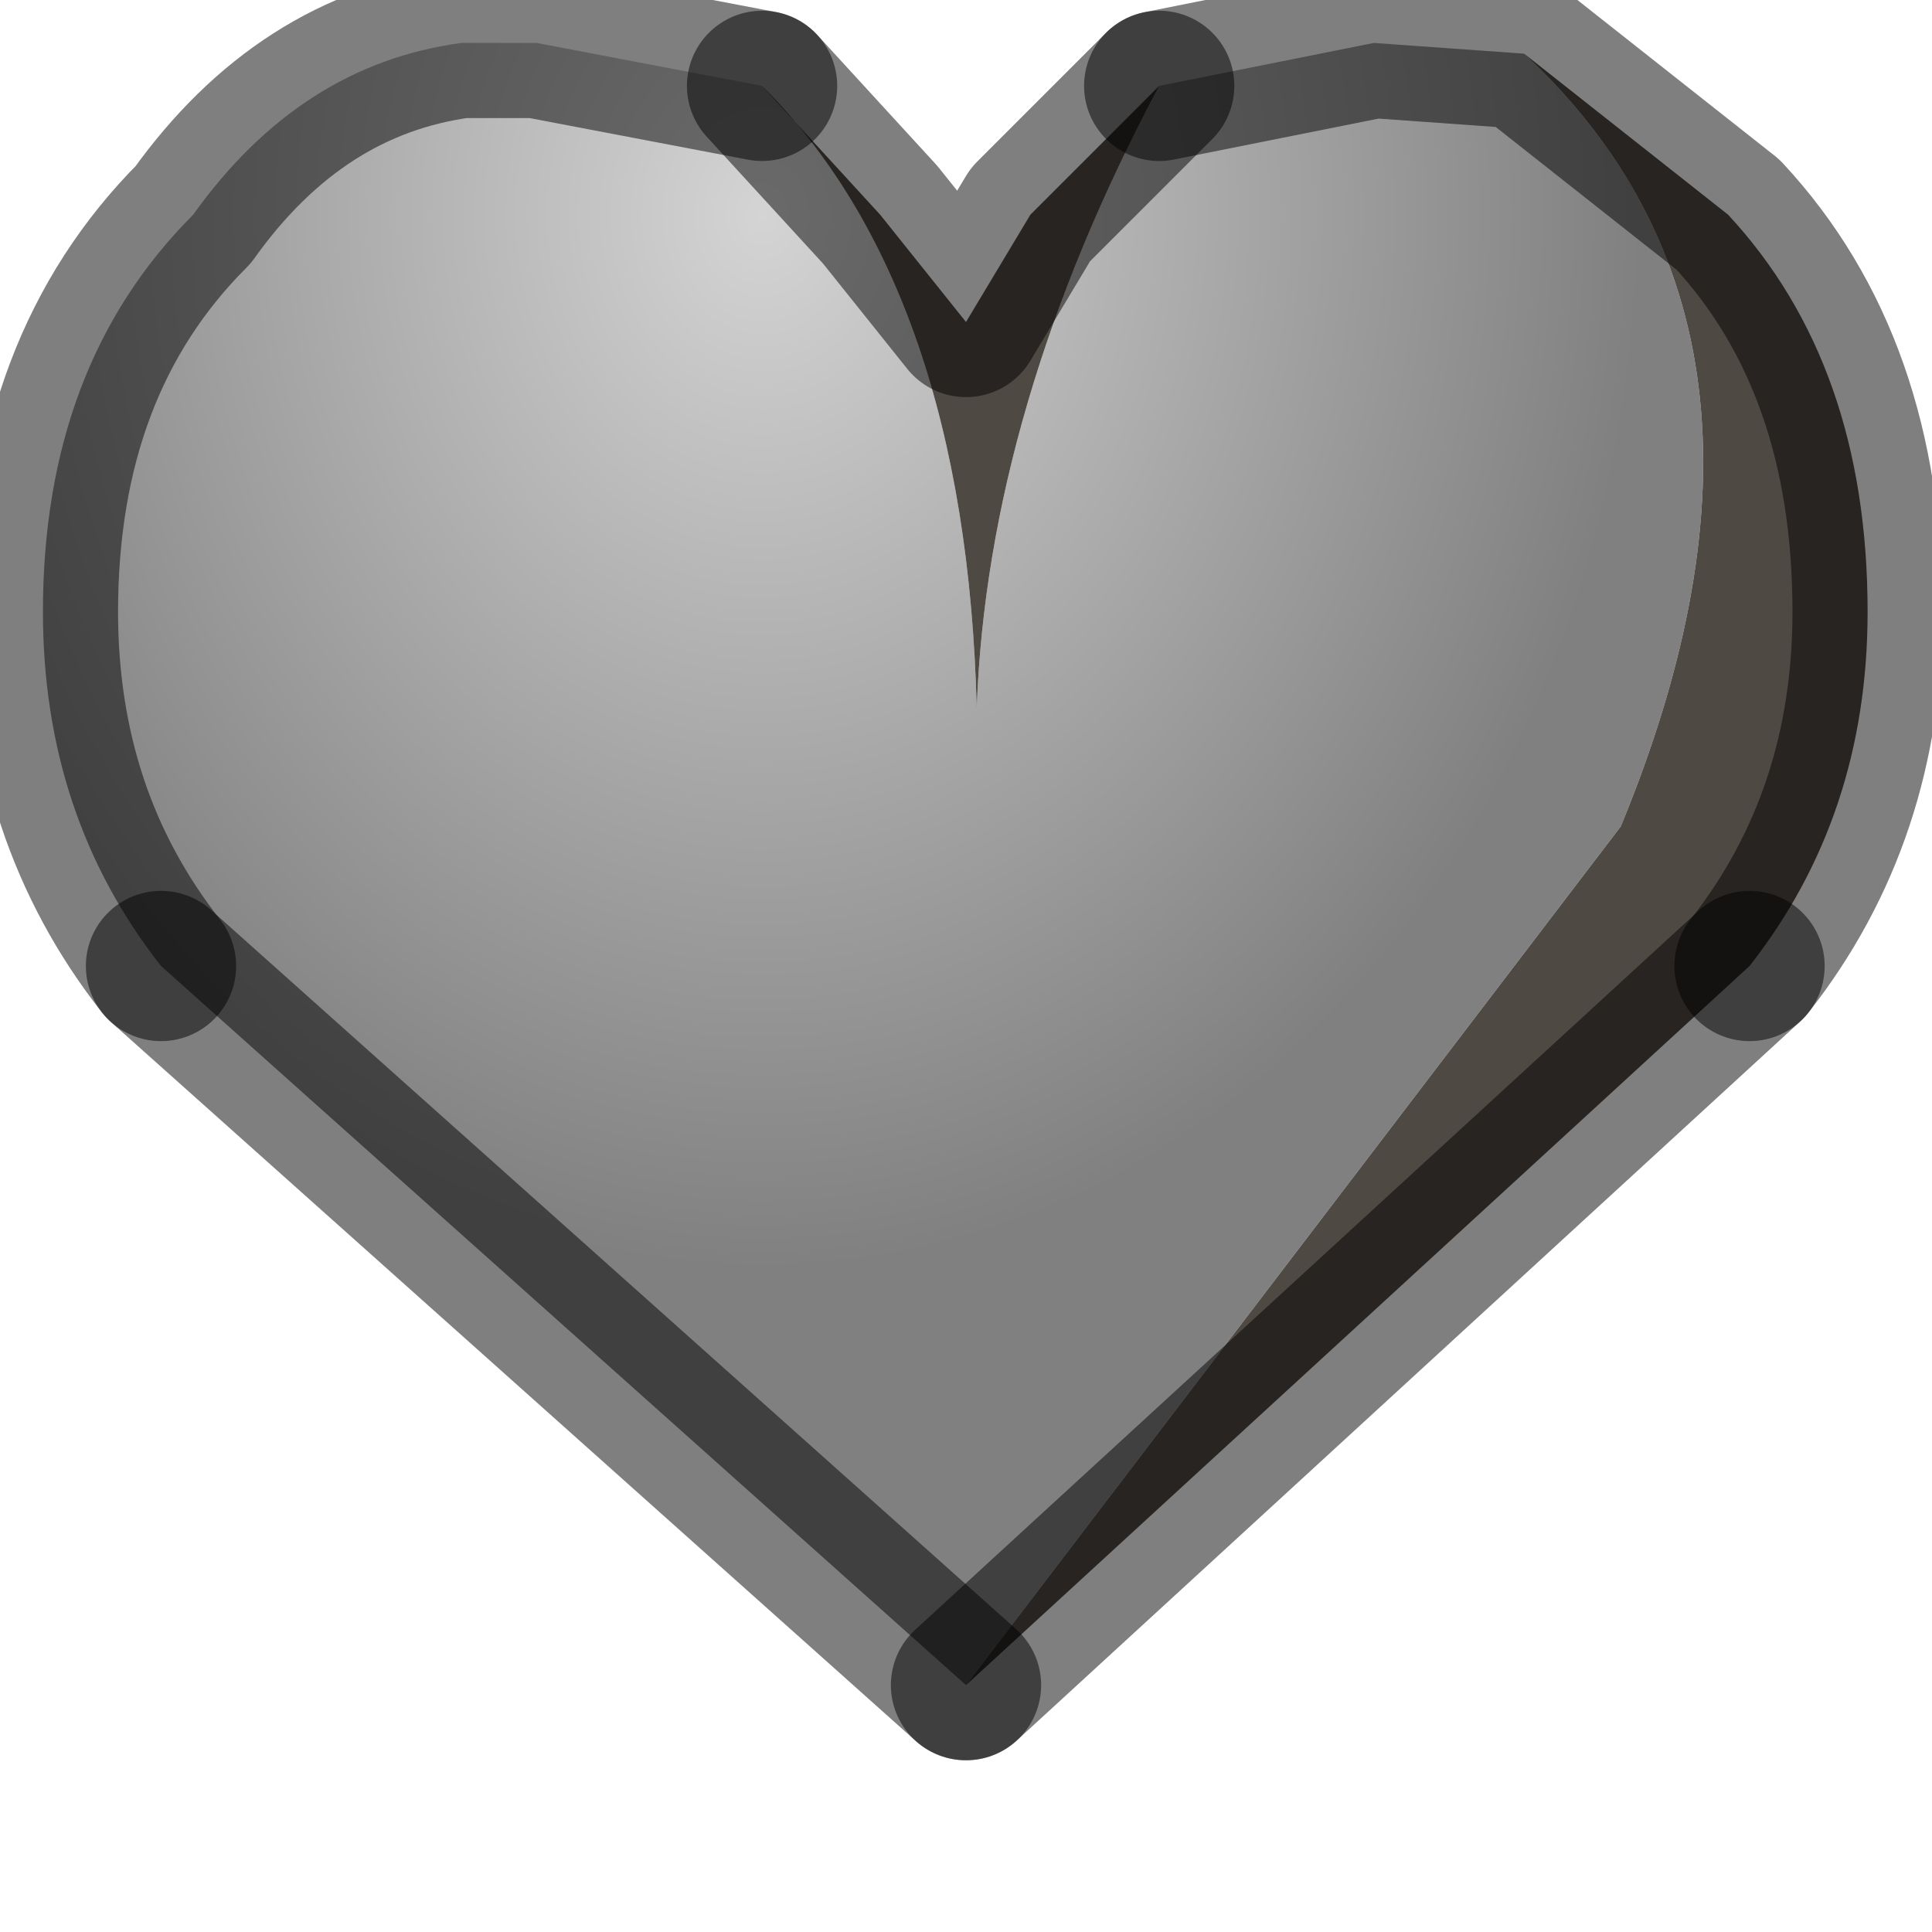 <?xml version="1.0" encoding="utf-8"?>
<svg version="1.1" id="Layer_1"
xmlns="http://www.w3.org/2000/svg"
xmlns:xlink="http://www.w3.org/1999/xlink"
width="9px" height="9px"
xml:space="preserve">
<g id="PathID_493" transform="matrix(1, 0, 0, 1, 0.2, 0.2)">
<radialGradient
id="RadialGradID_164" gradientUnits="userSpaceOnUse" gradientTransform="matrix(0.005, 0, 0, 0.006, 3.35, 0.8)" spreadMethod ="pad" cx="0" cy="0" r="819.2" fx="0" fy="0" >
<stop  offset="0"  style="stop-color:#D4D4D4;stop-opacity:1" />
<stop  offset="1"  style="stop-color:#808080;stop-opacity:1" />
</radialGradient>
<path style="fill:url(#RadialGradID_164) " d="M0.55 4.3Q0 3.6 0 2.65Q0 1.5 0.7 0.8Q1.2 0.1 1.95 0L2.3 0L3.35 0.2Q4.3 1.15 4.35 3.1Q4.4 1.7 5.2 0.2L6.2 0L6.9 0.05Q8.3 1.35 7.35 3.65L4.3 7.65L0.55 4.3" />
<path style="fill:#4F4943;fill-opacity:1" d="M7.85 0.8Q8.5 1.5 8.5 2.65Q8.5 3.6 7.95 4.3L4.3 7.65L7.35 3.65Q8.3 1.35 6.9 0.05L7.85 0.8M5.2 0.2Q4.4 1.7 4.35 3.1Q4.3 1.15 3.35 0.2L3.9 0.8L4.3 1.3L4.6 0.8L5.2 0.2" />
<path style="fill:none;stroke-width:0.7;stroke-linecap:round;stroke-linejoin:miter;stroke-miterlimit:3;stroke:#000000;stroke-opacity:0.502" d="M4.3 7.65L7.95 4.3" />
<path style="fill:none;stroke-width:0.7;stroke-linecap:round;stroke-linejoin:round;stroke-miterlimit:3;stroke:#000000;stroke-opacity:0.502" d="M7.95 4.3Q8.5 3.6 8.5 2.65Q8.5 1.5 7.85 0.8L6.9 0.05L6.2 0L5.2 0.2" />
<path style="fill:none;stroke-width:0.7;stroke-linecap:round;stroke-linejoin:round;stroke-miterlimit:3;stroke:#000000;stroke-opacity:0.502" d="M3.35 0.2L2.3 0L1.95 0Q1.2 0.1 0.7 0.8Q0 1.5 0 2.65Q0 3.6 0.55 4.3" />
<path style="fill:none;stroke-width:0.7;stroke-linecap:round;stroke-linejoin:miter;stroke-miterlimit:3;stroke:#000000;stroke-opacity:0.502" d="M0.55 4.3L4.3 7.65" />
<path style="fill:none;stroke-width:0.7;stroke-linecap:round;stroke-linejoin:round;stroke-miterlimit:3;stroke:#000000;stroke-opacity:0.502" d="M3.35 0.2L3.9 0.8L4.3 1.3L4.6 0.8L5.2 0.2" />
</g>
</svg>
